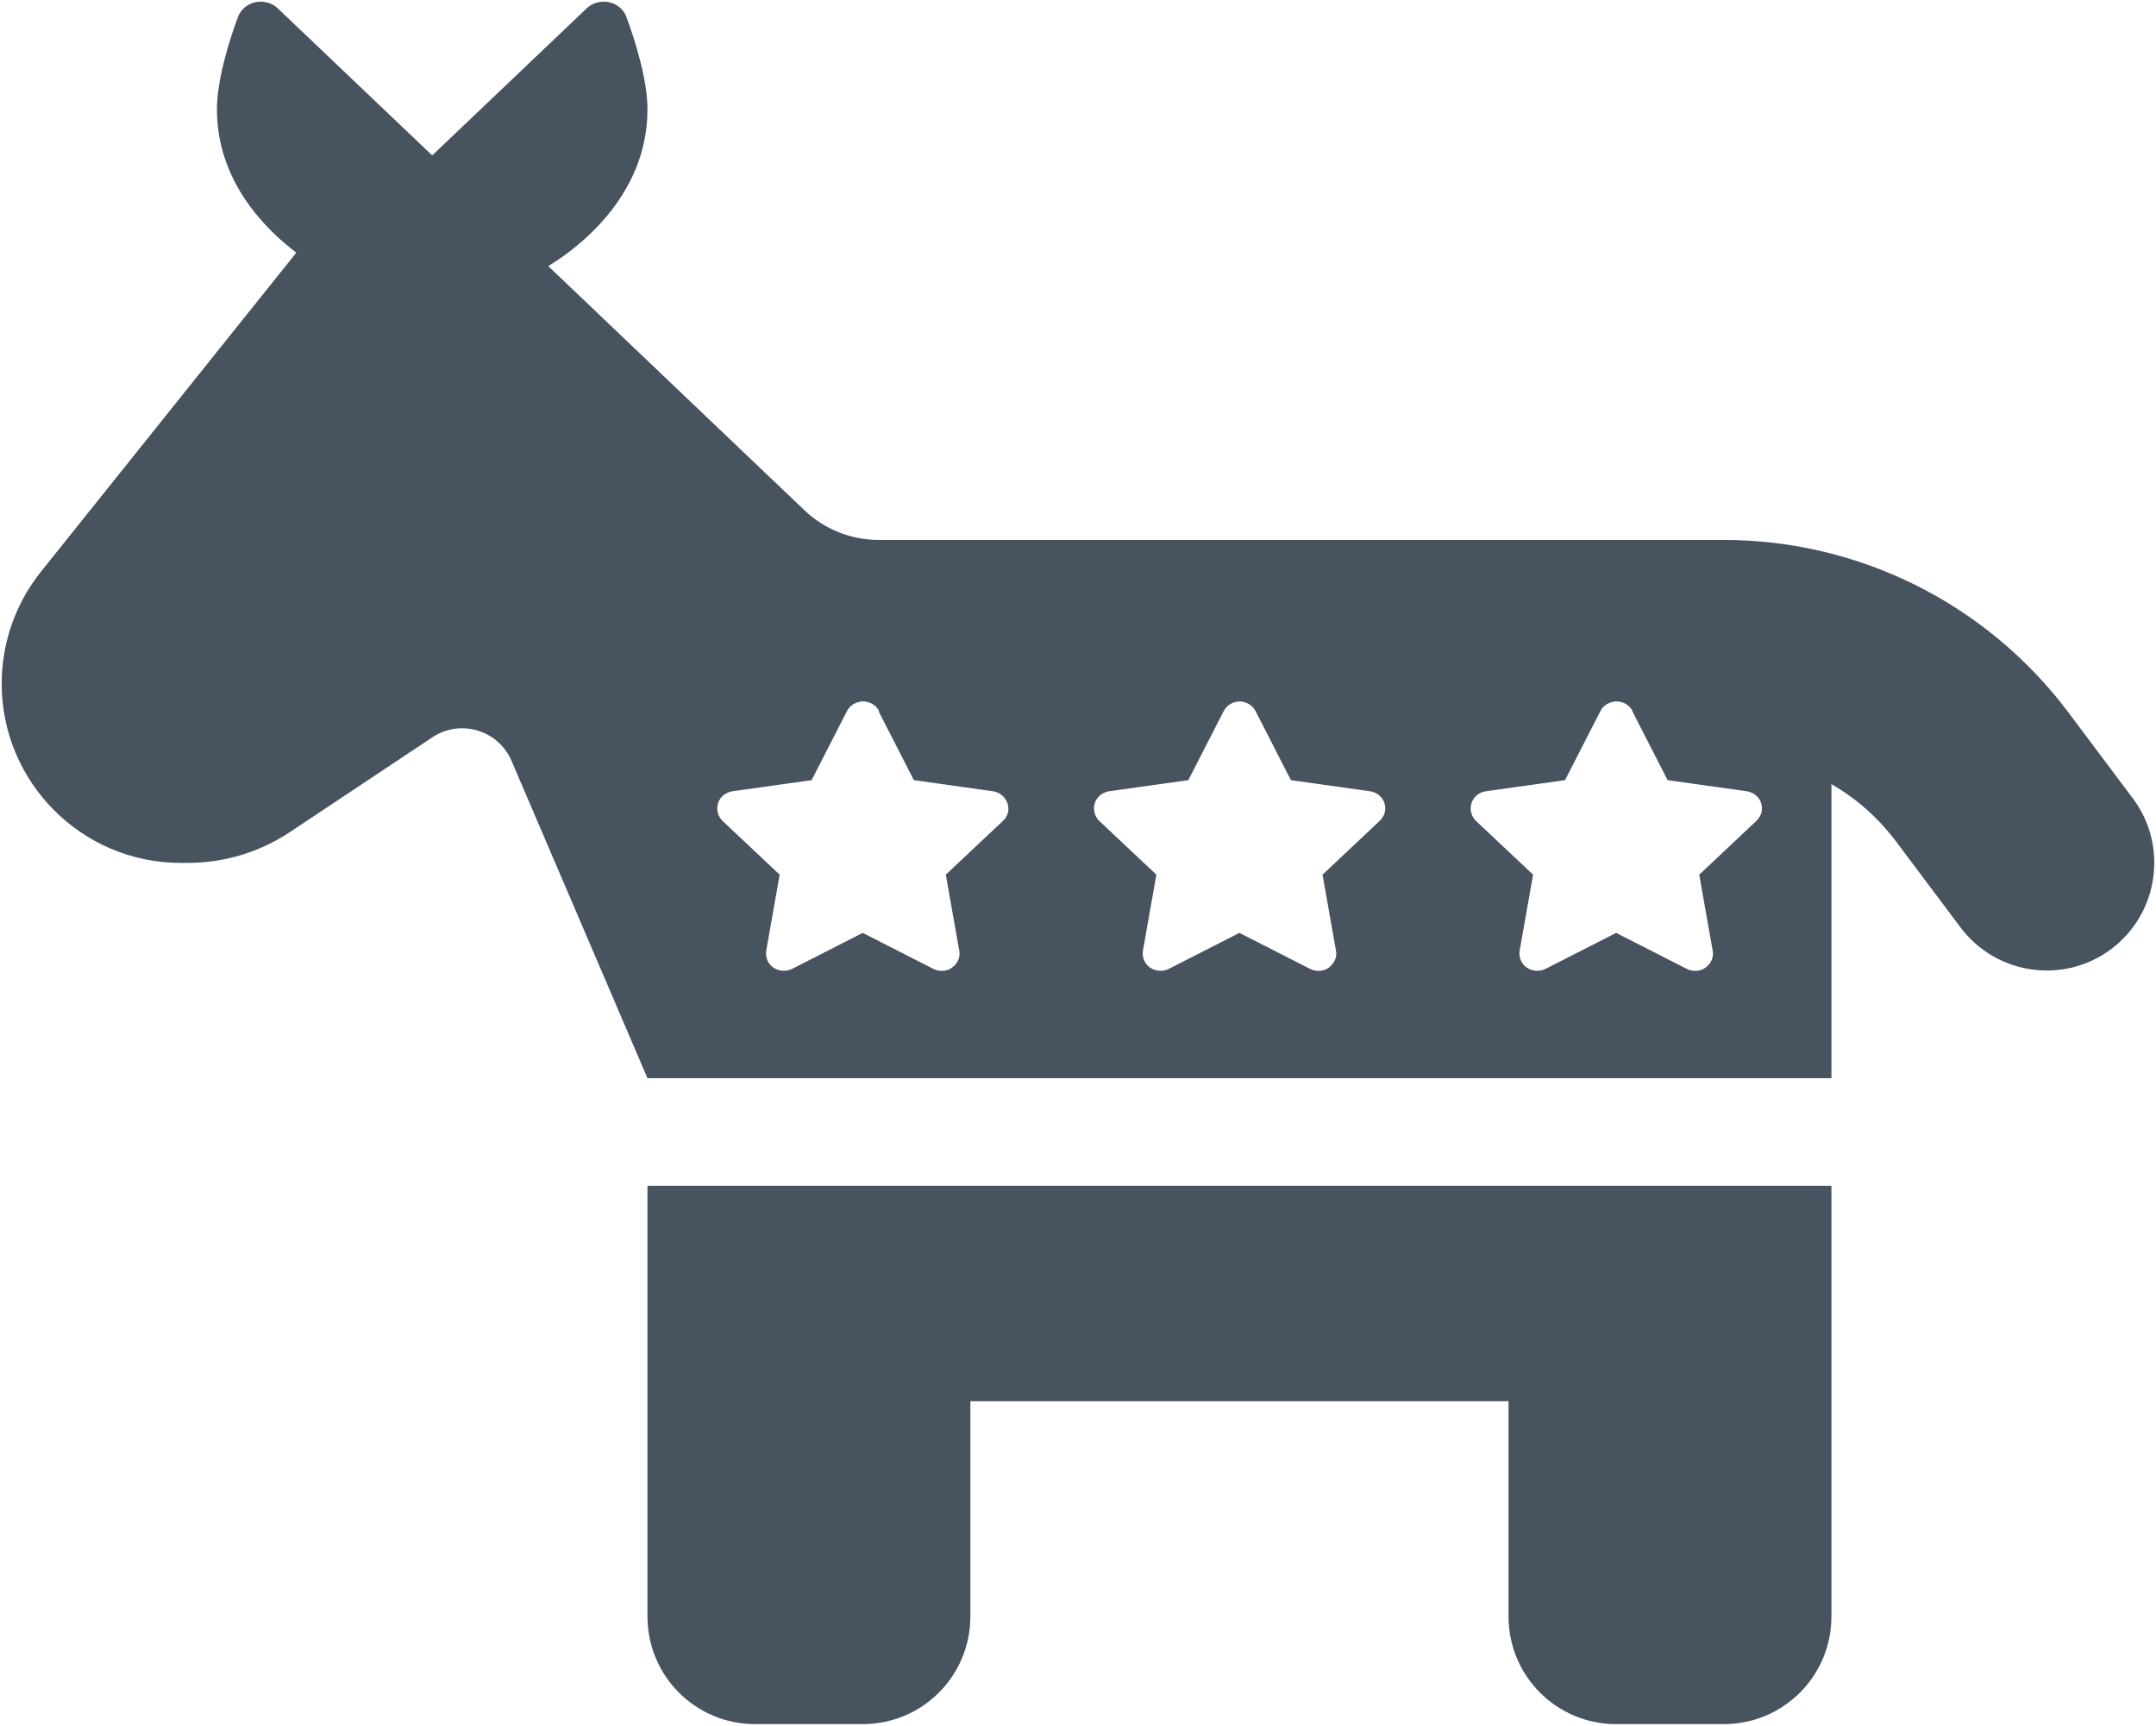 <svg width="641" height="513" viewBox="0 0 641 513" fill="none" xmlns="http://www.w3.org/2000/svg">
<g clip-path="url(#clip0_104_1092)">
<path d="M64.5 32.5C64.5 23.6 68.3 11.6 70.7 5.2C71.7 2.3 74.5 0.5 77.5 0.5C79.4 0.5 81.3 1.2 82.7 2.6L128.5 46.2L174.3 2.6C175.7 1.2 177.6 0.5 179.5 0.5C182.5 0.5 185.3 2.3 186.3 5.2C188.7 11.7 192.5 23.6 192.5 32.5C192.5 59 170.6 74.5 163 79.1L239.2 151.7C245.2 157.4 253.1 160.5 261.3 160.5H480.5H512.5C552.8 160.5 590.7 179.5 614.9 211.7L634.1 237.3C644.7 251.4 641.8 271.5 627.7 282.1C613.6 292.7 593.5 289.8 582.9 275.7L563.7 250.1C558.4 243.1 551.9 237.3 544.5 233.1V320.5H192.5L152.1 226.2C148.2 217 136.8 213.6 128.5 219.2L86.4 247.2C77.3 253.3 66.7 256.5 55.7 256.5H53.7C24.4 256.5 0.5 232.6 0.5 203.2C0.5 191.1 4.6 179.4 12.2 169.9L88.1 75.1C78.6 67.9 64.5 53.7 64.5 32.5ZM448.5 352.5H544.5V416.5V480.5C544.5 498.2 530.2 512.5 512.5 512.5H480.5C462.8 512.5 448.5 498.2 448.5 480.5V416.5H288.5V480.5C288.5 498.2 274.2 512.5 256.5 512.5H224.5C206.8 512.5 192.5 498.2 192.5 480.5V416.5V352.5H288.5H448.5ZM261.4 211.4C260.5 209.6 258.6 208.5 256.6 208.5C254.6 208.5 252.7 209.6 251.8 211.4L241.3 231.9L217.8 235.2C215.8 235.5 214.1 236.8 213.5 238.7C212.9 240.6 213.4 242.6 214.8 244L231.8 260L227.8 282.6C227.5 284.5 228.3 286.5 229.9 287.6C231.5 288.7 233.7 288.9 235.5 288L256.5 277.3L277.5 288C279.3 288.9 281.5 288.8 283.1 287.6C284.7 286.4 285.6 284.5 285.2 282.6L281.2 260L298.2 244C299.7 242.6 300.2 240.6 299.5 238.7C298.8 236.8 297.2 235.5 295.2 235.2L271.7 231.9L261.2 211.4H261.4ZM368.6 208.5C366.6 208.5 364.7 209.6 363.8 211.4L353.3 231.9L329.8 235.2C327.8 235.5 326.1 236.8 325.5 238.7C324.9 240.6 325.4 242.6 326.8 244L343.8 260L339.8 282.6C339.5 284.5 340.3 286.5 341.9 287.6C343.5 288.7 345.7 288.9 347.5 288L368.5 277.3L389.5 288C391.3 288.9 393.5 288.8 395.1 287.6C396.7 286.4 397.6 284.5 397.2 282.6L393.2 260L410.2 244C411.7 242.6 412.2 240.6 411.6 238.7C411 236.8 409.3 235.5 407.3 235.2L383.8 231.9L373.3 211.4C372.4 209.6 370.5 208.5 368.5 208.5H368.6ZM485.4 211.4C484.5 209.6 482.6 208.5 480.6 208.5C478.6 208.5 476.7 209.6 475.8 211.4L465.3 231.9L441.8 235.2C439.8 235.5 438.1 236.8 437.5 238.7C436.9 240.6 437.4 242.6 438.8 244L455.8 260L451.8 282.6C451.5 284.5 452.3 286.5 453.9 287.6C455.5 288.7 457.7 288.9 459.5 288L480.5 277.3L501.5 288C503.3 288.9 505.5 288.8 507.1 287.6C508.7 286.4 509.6 284.5 509.2 282.6L505.2 260L522.2 244C523.7 242.6 524.2 240.6 523.6 238.7C523 236.8 521.3 235.5 519.3 235.2L495.8 231.9L485.3 211.4H485.4Z" fill="#47535F"/>
</g>
<defs>
<clipPath id="clip0_104_1092">
<rect width="640" height="512" fill="white" transform="translate(0.5 0.5)"/>
</clipPath>
</defs>
</svg>
